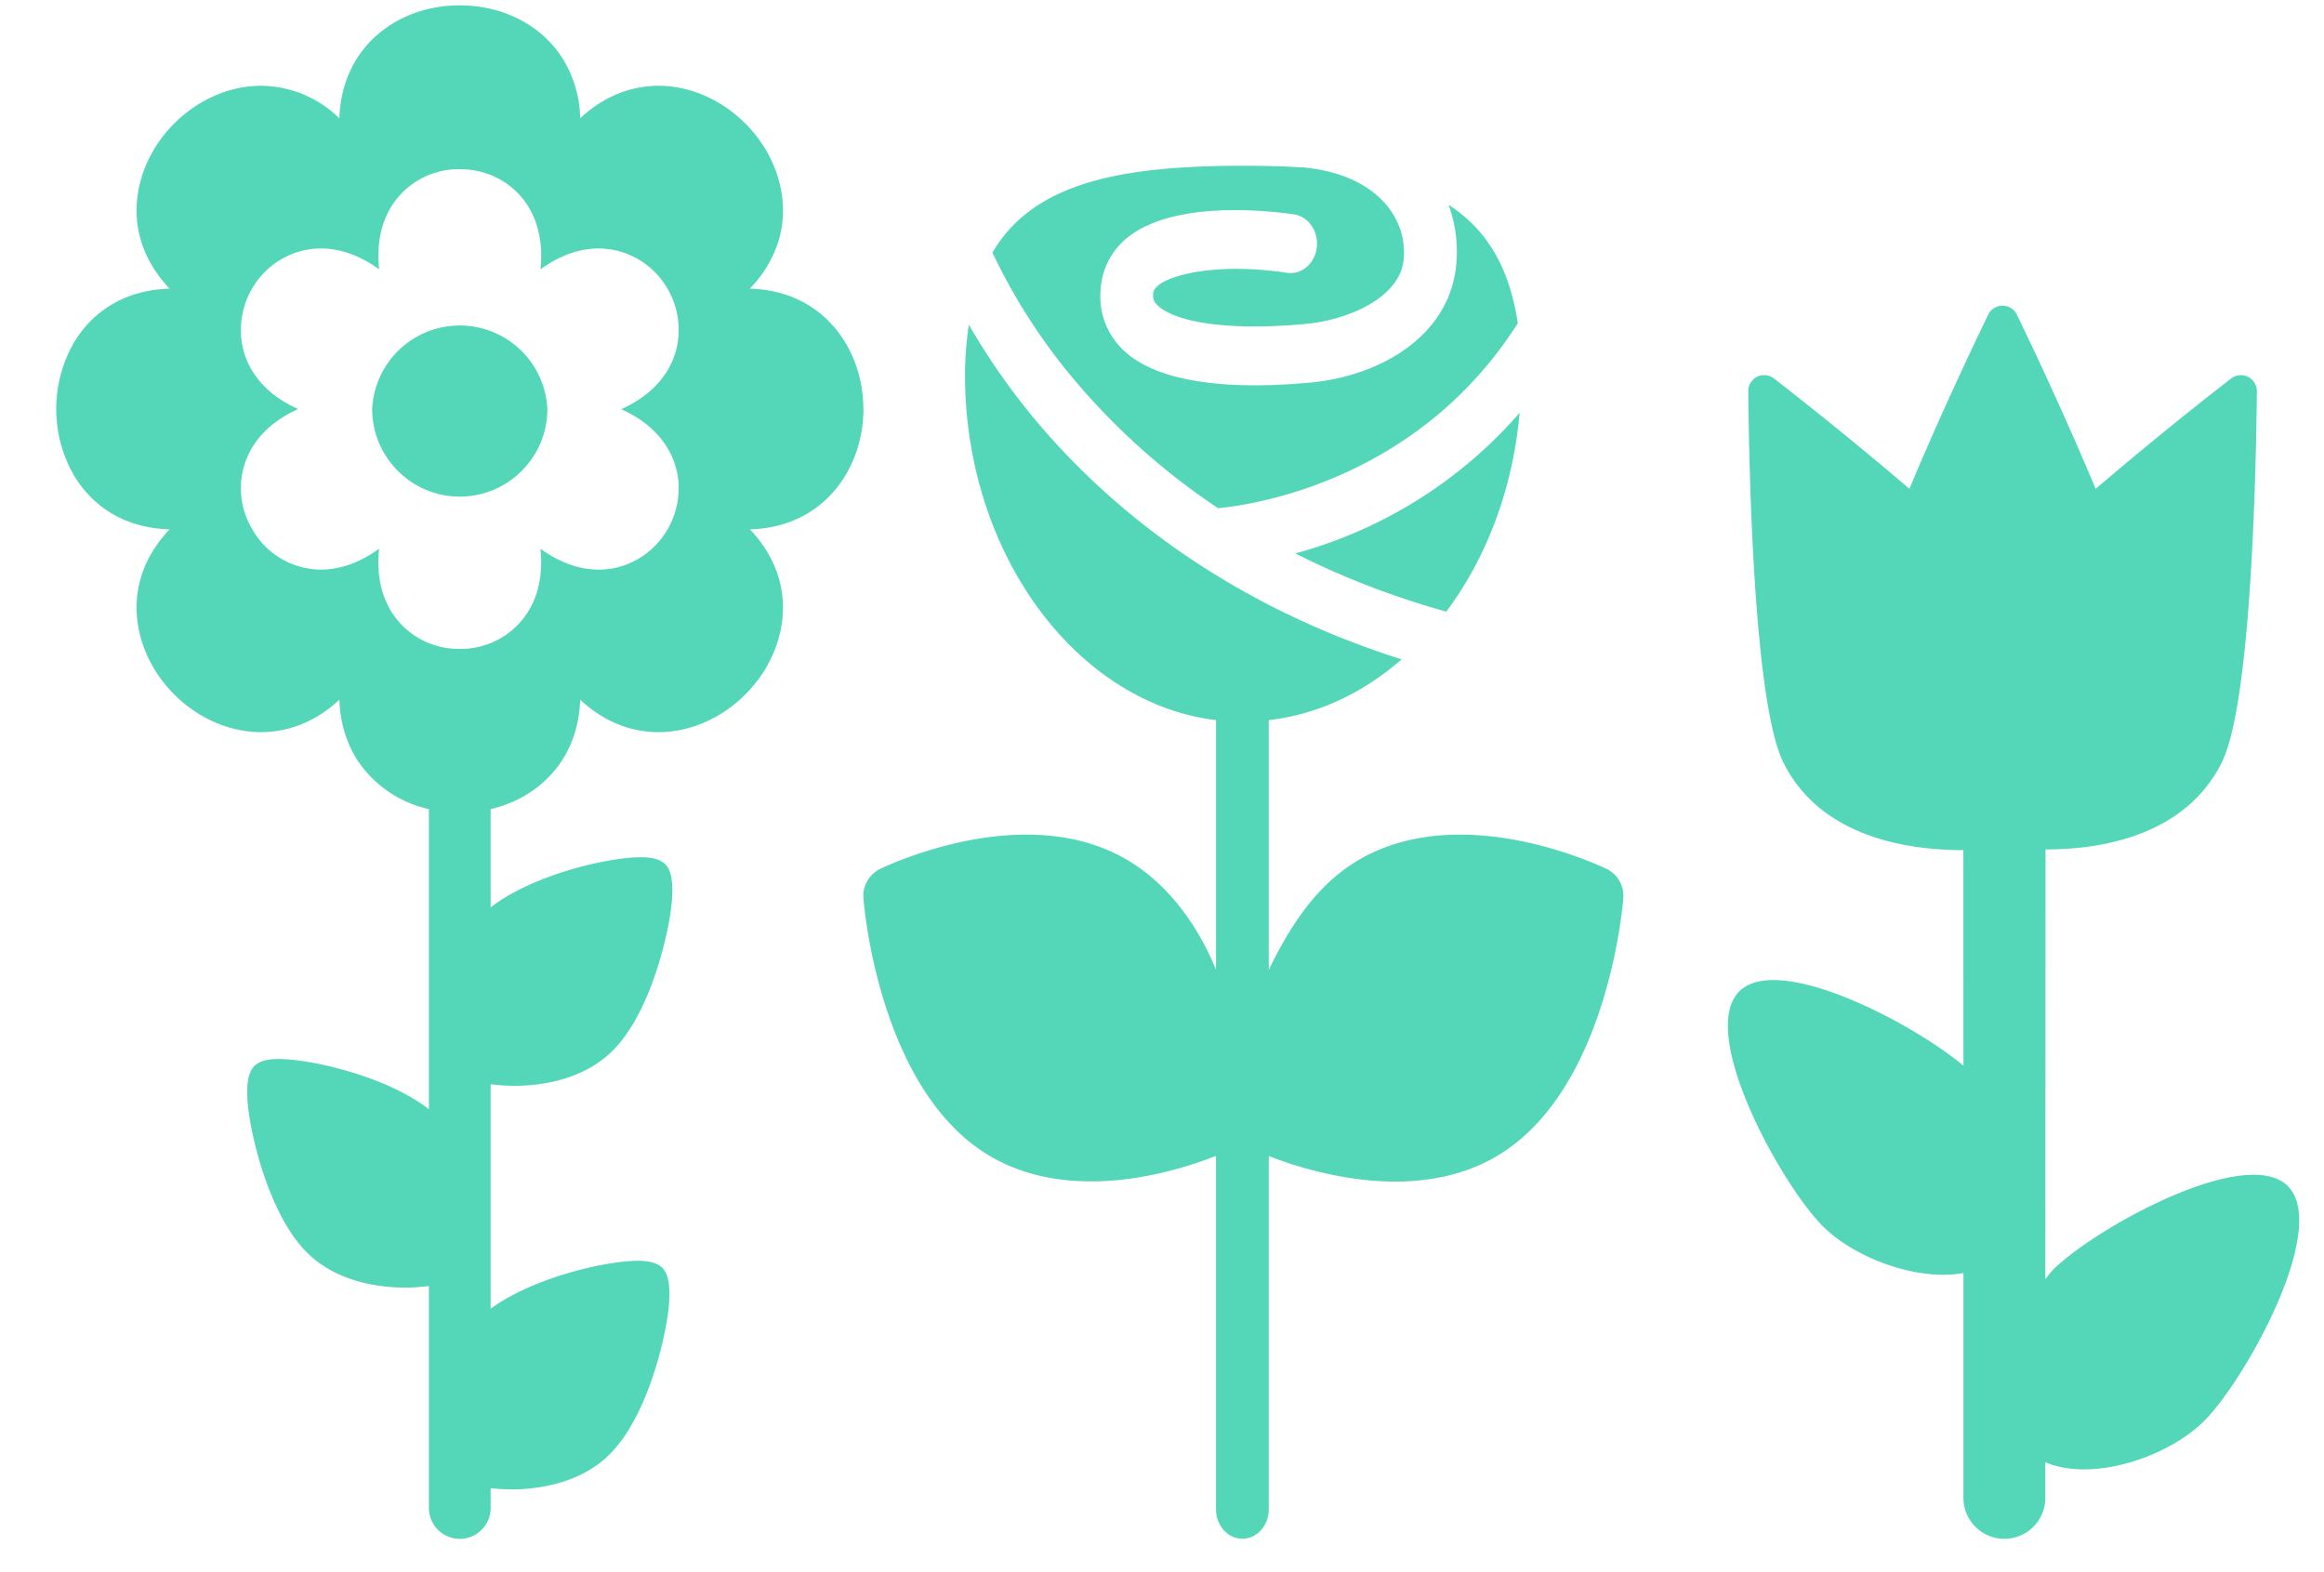 <svg viewBox="0 0 34 23" xmlns="http://www.w3.org/2000/svg" fill-rule="evenodd" clip-rule="evenodd" stroke-linejoin="round" stroke-miterlimit="2"><path d="M18.95 8.096c.645.327 1.378.62 2.209.852.584-.78.974-1.79 1.073-2.909a6.653 6.653 0 01-3.282 2.057zm3.255-3.366c-.124-.837-.469-1.384-1.013-1.734.092.248.134.52.118.806-.062 1.108-1.12 1.7-2.139 1.795-.255.023-.531.04-.81.04-.763 0-1.544-.122-1.955-.543a1.078 1.078 0 01-.308-.768c0-.307.111-.578.321-.783.665-.647 2.211-.451 2.515-.406.21.032.359.25.33.485-.028.235-.222.4-.434.369-1.014-.152-1.724.026-1.903.2a.164.164 0 00-.057.135c0 .045.01.084.058.134.208.213.89.398 2.179.278.343-.031.703-.145.962-.304.447-.275.465-.584.47-.686.032-.57-.407-1.193-1.46-1.298a14.66 14.66 0 00-.887-.025c-1.802 0-3.072.246-3.673 1.27a8.602 8.602 0 001.282 1.96 9.974 9.974 0 002.02 1.78c.541-.052 2.926-.413 4.384-2.706zm1.316 7.99c-.042-.021-1.047-.51-2.16-.51-.612 0-1.153.148-1.593.439-.556.367-.917.946-1.206 1.539v-3.653c.723-.084 1.384-.4 1.943-.889-2.672-.847-4.342-2.31-5.297-3.431a9.88 9.88 0 01-1.034-1.465 5.13 5.13 0 00-.056.73c0 2.638 1.645 4.812 3.672 5.055v3.652c-.242-.592-.634-1.171-1.19-1.539-.44-.29-.97-.438-1.581-.438-1.113 0-2.116.488-2.159.51a.438.438 0 00-.227.43c.008.109.224 2.692 1.744 3.696.44.291.974.437 1.585.437.752 0 1.442-.222 1.828-.373v5.17c0 .238.173.431.386.431.213 0 .386-.193.386-.43v-5.169c.386.152 1.1.374 1.851.374.612 0 1.149-.147 1.59-.438 1.519-1.004 1.736-3.588 1.745-3.698a.438.438 0 00-.227-.43zm9.95 4.632c-.61-.61-2.826.616-3.437 1.226-.039.04-.074.09-.111.135l.003-6.286c1.025 0 2.1-.307 2.579-1.274.427-.862.5-4.181.513-5.43a.234.234 0 00-.377-.186 54.99 54.99 0 00-1.981 1.614 53.491 53.491 0 00-1.153-2.547.233.233 0 00-.42 0c-.266.55-.739 1.554-1.152 2.547a55.738 55.738 0 00-1.982-1.614.233.233 0 00-.376.186c.012 1.249.086 4.568.513 5.43.487.985 1.595 1.284 2.634 1.284l.001 3.153c-.764-.637-2.714-1.653-3.28-1.086-.611.61.614 2.826 1.225 3.437.462.461 1.374.806 2.055.683v3.289a.599.599 0 101.198 0v-.522c.688.297 1.796-.076 2.322-.601.611-.612 1.837-2.827 1.226-3.438zM12.631 5.983c0-.86-.57-1.73-1.66-1.76.395-.417.56-.924.452-1.463-.168-.844-.954-1.505-1.79-1.505-.284 0-.724.08-1.145.476a1.703 1.703 0 00-.279-.909C7.898.356 7.344.078 6.726.078c-.617 0-1.171.278-1.482.744-.14.209-.266.507-.279.909a1.651 1.651 0 00-1.145-.476c-.836 0-1.622.661-1.79 1.505-.107.539.057 1.046.451 1.463-.619.017-1.12.304-1.413.813a1.952 1.952 0 000 1.895c.294.509.794.796 1.413.813-.394.416-.558.924-.451 1.462.168.844.954 1.505 1.79 1.505.284 0 .724-.08 1.145-.475.013.402.14.7.279.908a1.69 1.69 0 001.031.693v4.39c-.626-.483-1.724-.734-2.197-.734-.176 0-.287.032-.36.106-.198.197-.062.86.037 1.237.1.381.328 1.08.734 1.486.448.448 1.094.515 1.44.515.031 0 .18-.001.346-.023v3.247a.451.451 0 00.903 0v-.29c.148.017.275.018.303.018.346 0 .992-.067 1.44-.515.406-.405.634-1.105.734-1.486.099-.377.235-1.04.038-1.237-.074-.073-.185-.106-.361-.106-.463 0-1.522.24-2.154.701v-3.284c.167.022.315.023.346.023.346 0 .992-.067 1.44-.515.406-.405.634-1.105.734-1.486.099-.377.235-1.04.038-1.237-.074-.074-.185-.106-.361-.106-.474 0-1.571.251-2.197.733v-1.437c.43-.1.798-.344 1.031-.692.14-.21.266-.507.279-.909.421.396.86.475 1.145.475.836 0 1.622-.66 1.79-1.505.107-.538-.057-1.046-.451-1.462 1.09-.03 1.66-.901 1.66-1.761zm-3.876 2.35c-.198 0-.503-.054-.849-.306.046.425-.06.717-.16.888a1.16 1.16 0 01-1.02.578 1.16 1.16 0 01-1.02-.578c-.099-.171-.205-.463-.16-.888-.345.252-.65.306-.848.306a1.16 1.16 0 01-1.01-.595 1.16 1.16 0 01-.01-1.172c.098-.171.297-.409.686-.582A1.742 1.742 0 014.04 5.8c-.333-.245-.516-.588-.516-.969 0-.66.526-1.196 1.173-1.196.199 0 .504.054.85.306-.046-.425.06-.717.16-.889a1.16 1.16 0 011.02-.577c.43 0 .811.216 1.02.577.099.172.205.464.16.889.345-.252.65-.306.848-.306.648 0 1.174.536 1.174 1.196 0 .38-.183.724-.516.968a1.737 1.737 0 01-.326.187c.604.269.842.733.842 1.151 0 .66-.526 1.197-1.174 1.197z" fill="#53d7b8" fill-rule="nonzero"/><path d="M8.008 5.983a1.283 1.283 0 00-2.563 0c0 .707.575 1.282 1.281 1.282.707 0 1.282-.575 1.282-1.282z" fill="#53d7b8" fill-rule="nonzero"/></svg>